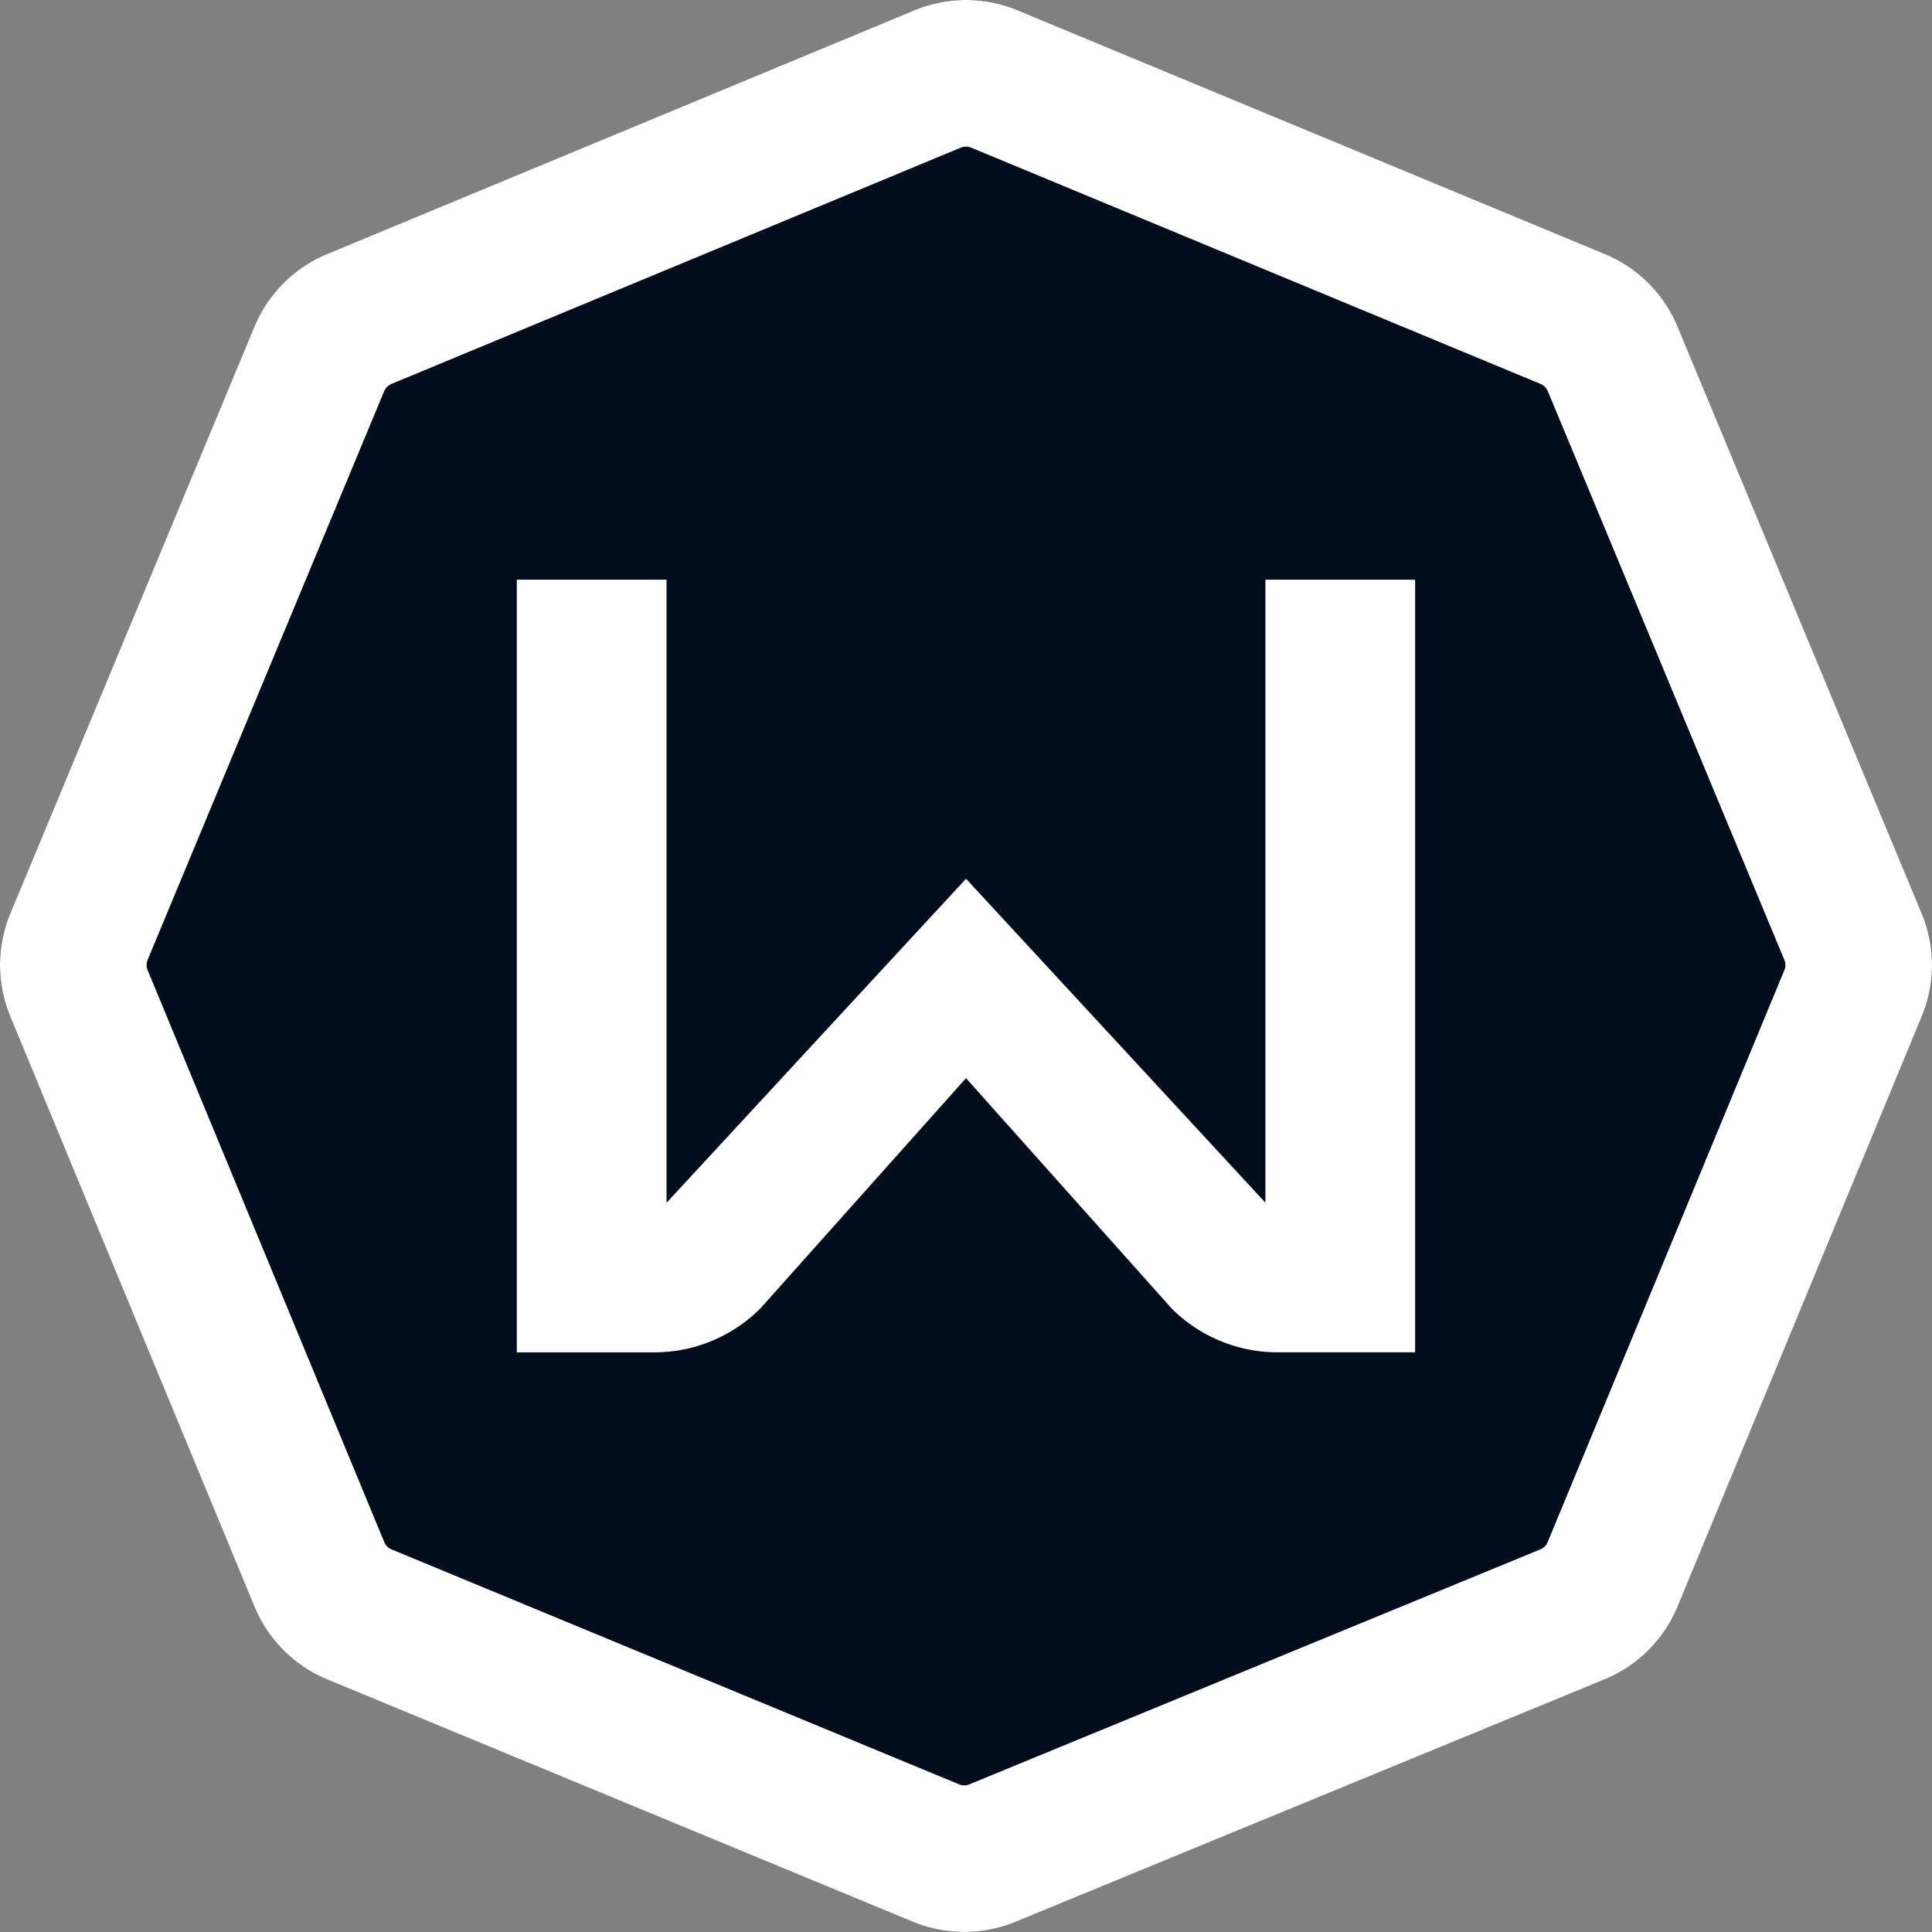 <svg xmlns="http://www.w3.org/2000/svg" width="64" height="64" viewBox="0 0 64 64">
    <rect x="0" y="0" width="64" height="64" fill="#808080" stroke="none"/>
    <g fill="none" fill-rule="evenodd">
        <path fill="#020D1C" d="M32 0c-.582 0-1.166.114-1.714.342l-19.45 8.072a4.457 4.457 0 0 0-2.41 2.408L.342 30.254a4.463 4.463 0 0 0-.004 3.416l8.088 19.548a4.463 4.463 0 0 0 2.418 2.418l19.388 8.024a4.481 4.481 0 0 0 3.41.004l19.508-8.03a4.456 4.456 0 0 0 2.426-2.42l8.086-19.544a4.463 4.463 0 0 0-.004-3.416l-8.084-19.432a4.457 4.457 0 0 0-2.41-2.408L33.714.342A4.466 4.466 0 0 0 32 0"/>
        <path fill="#FFF" d="M32 0c-.582 0-1.166.114-1.714.342l-19.45 8.072a4.457 4.457 0 0 0-2.41 2.408L.342 30.254a4.463 4.463 0 0 0-.004 3.416l8.088 19.548a4.463 4.463 0 0 0 2.418 2.418l19.388 8.024a4.481 4.481 0 0 0 3.41.004l19.508-8.03a4.456 4.456 0 0 0 2.426-2.42l8.086-19.544a4.463 4.463 0 0 0-.004-3.416l-8.084-19.432a4.457 4.457 0 0 0-2.41-2.408L33.714.342A4.466 4.466 0 0 0 32 0m0 4.857c.06 0 .118.012.174.035l18.855 7.825a.447.447 0 0 1 .244.242l7.835 18.837c.046.11.046.231.002.34L51.27 51.08a.45.45 0 0 1-.244.245l-18.91 7.782a.436.436 0 0 1-.348 0l-18.794-7.779a.447.447 0 0 1-.244-.242L4.89 32.136a.438.438 0 0 1 .001-.34l7.835-18.837a.453.453 0 0 1 .244-.242l18.855-7.825A.452.452 0 0 1 32 4.857m9.92 34.986L32 29.11l-9.92 10.734v-20.64h-4.96v25.594h4.558a4.96 4.96 0 0 0 3.508-1.452L32 35.715l6.812 7.63a4.96 4.96 0 0 0 3.508 1.452h4.558V19.203h-4.96v20.64z"/>
    </g>
</svg>
